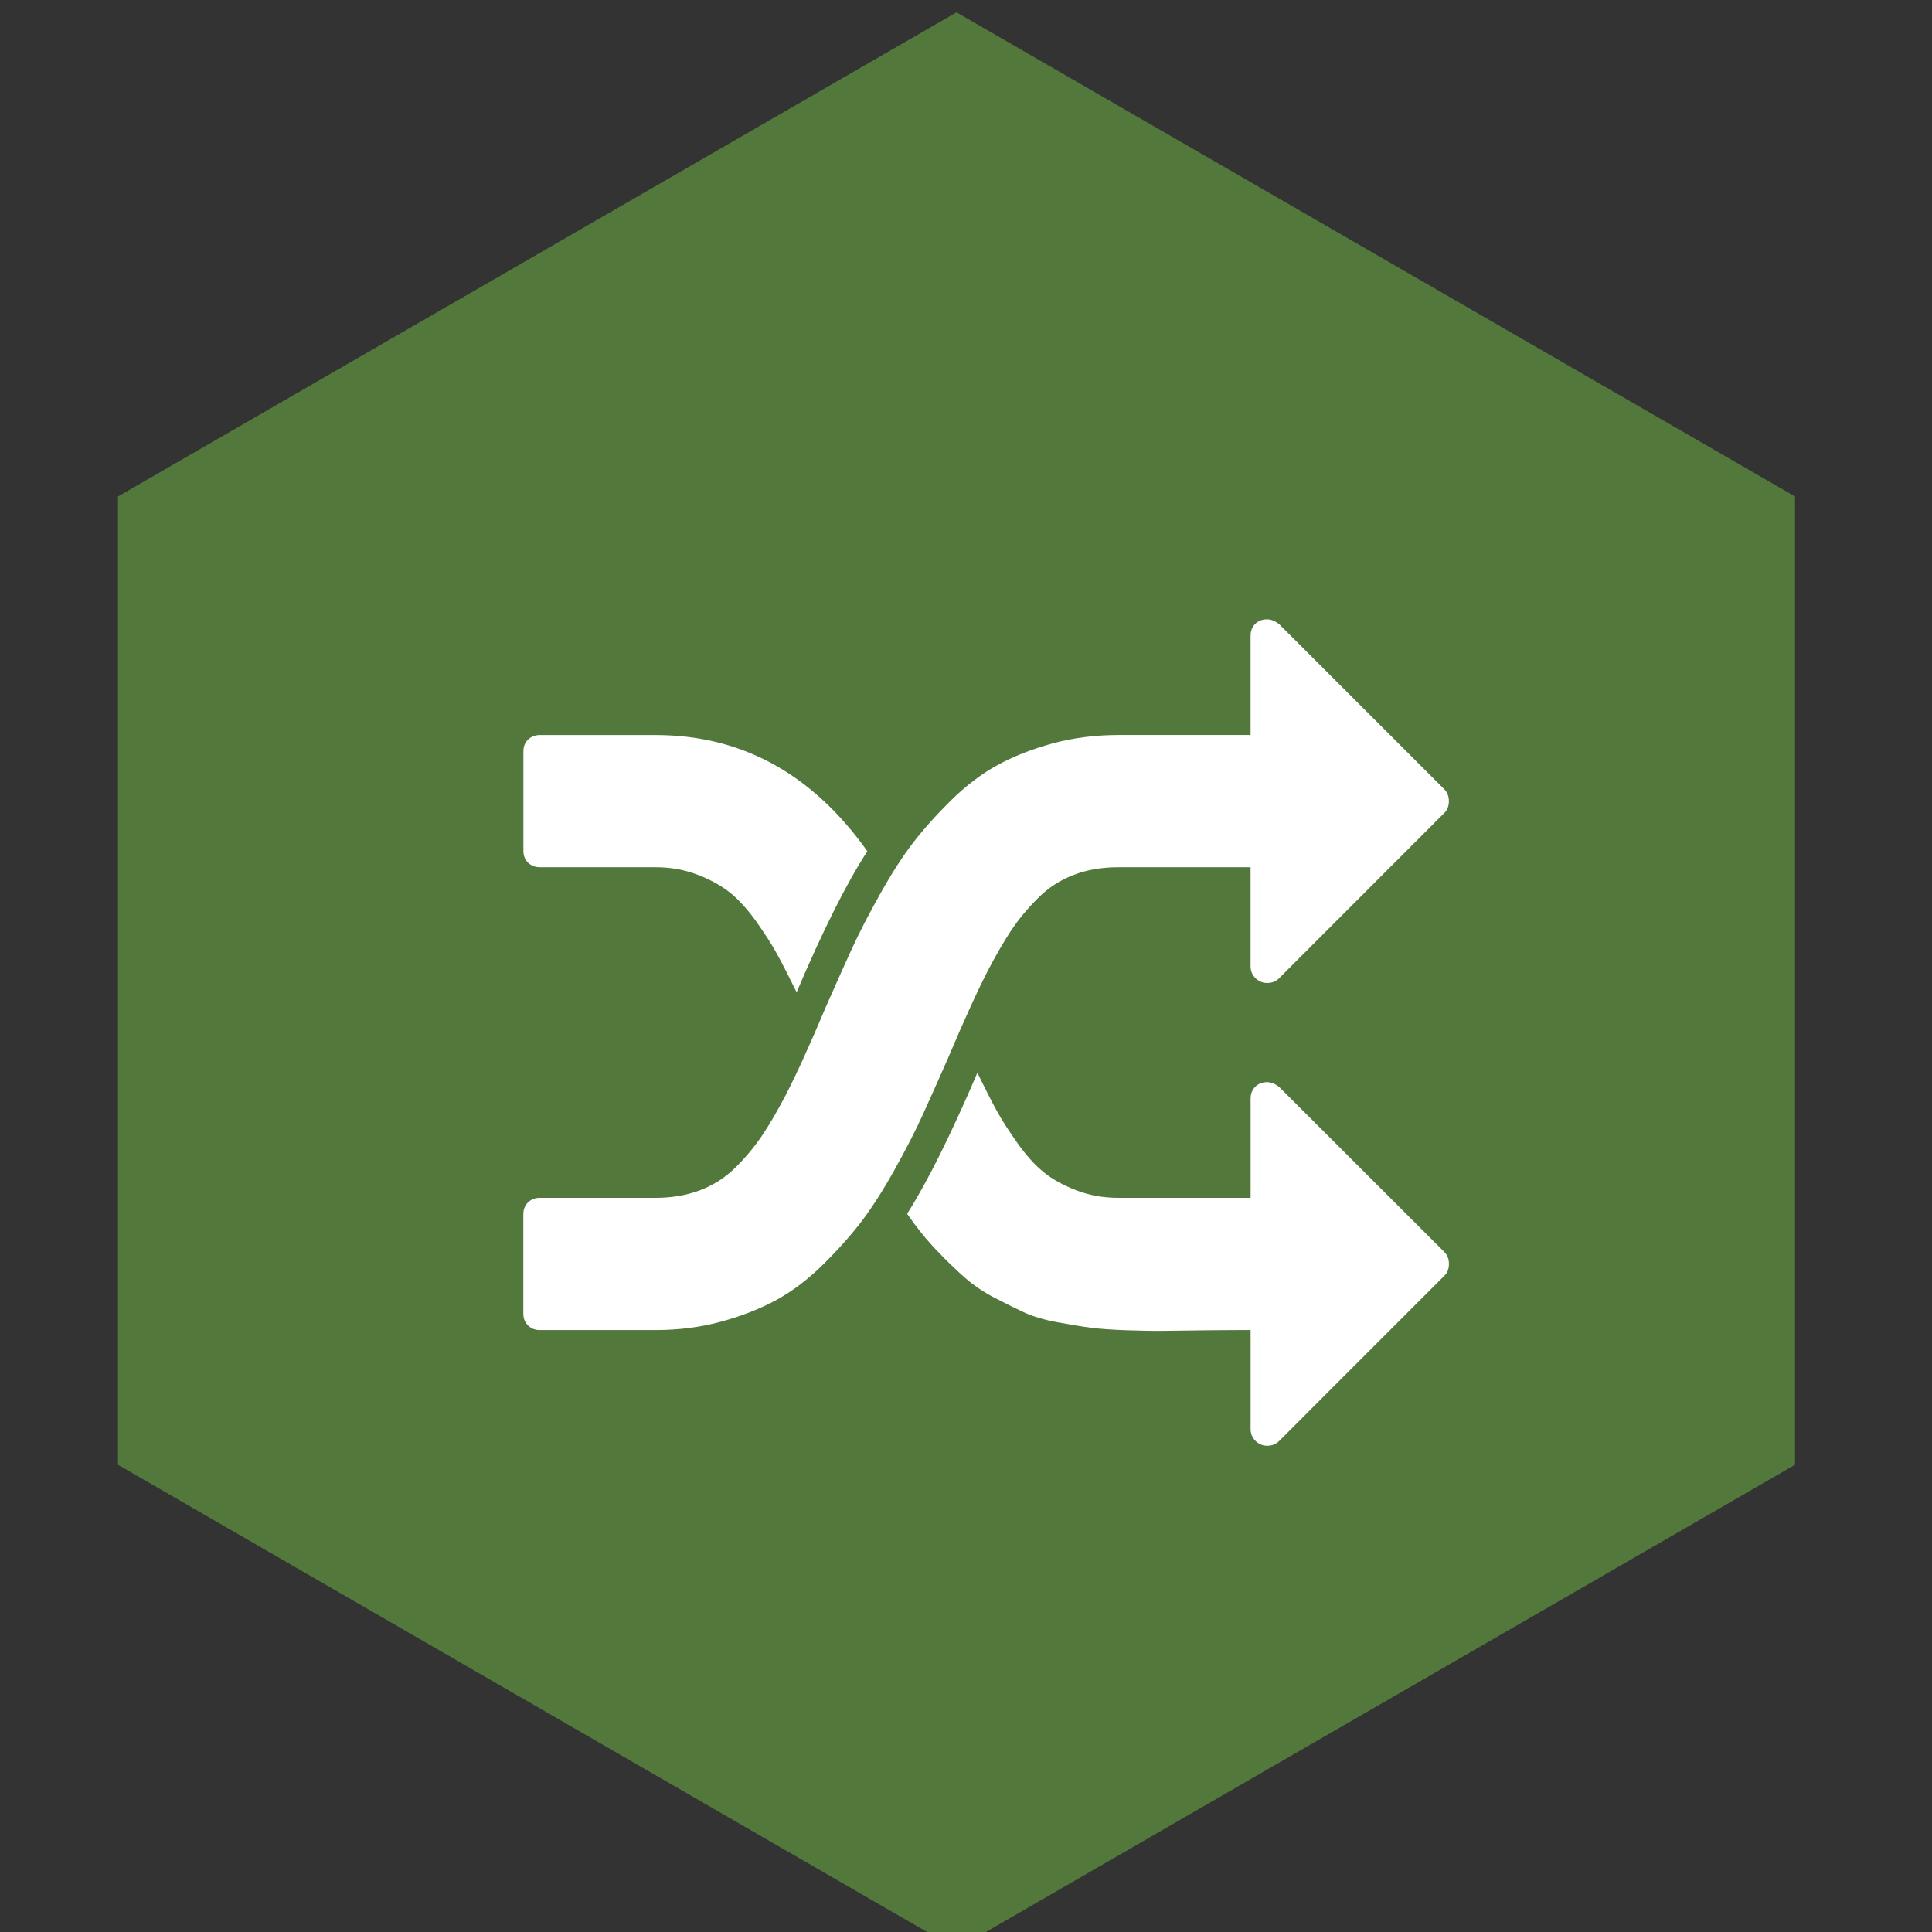 <svg xmlns="http://www.w3.org/2000/svg" viewBox="268 358 64 64">
<rect x="268" y="358" width="64" height="64" fill="#333333" stroke="none"/>
<g>
	<polygon opacity="0.5" fill="#72BF44" points="327.463,406.522 299.685,422.562 271.908,406.522 271.908,374.447 299.685,358.408
		327.463,374.447"/>
	<path fill="#FFFFFF" d="M299.402,393.059c0.524-1.243,0.968-2.218,1.332-2.924c0.274-0.525,0.534-0.968,0.772-1.327
		c0.239-0.358,0.53-0.71,0.873-1.051c0.34-0.343,0.735-0.6,1.18-0.771c0.443-0.173,0.941-0.258,1.487-0.258h4.381v3.286
		c0,0.148,0.054,0.277,0.16,0.387c0.112,0.106,0.238,0.162,0.386,0.162c0.16,0,0.294-0.052,0.396-0.154l5.475-5.477
		c0.103-0.103,0.152-0.234,0.152-0.394c0-0.158-0.05-0.29-0.152-0.393l-5.459-5.458c-0.137-0.115-0.274-0.171-0.412-0.171
		c-0.158,0-0.29,0.051-0.395,0.153c-0.102,0.103-0.151,0.233-0.151,0.394v3.285h-4.381c-0.773,0-1.505,0.095-2.191,0.282
		c-0.683,0.188-1.291,0.429-1.821,0.719c-0.529,0.291-1.041,0.682-1.539,1.173c-0.496,0.491-0.918,0.964-1.266,1.419
		c-0.349,0.456-0.713,1.026-1.096,1.713c-0.381,0.683-0.689,1.282-0.923,1.795c-0.235,0.513-0.517,1.146-0.849,1.898
		c-0.523,1.243-0.968,2.221-1.333,2.928c-0.273,0.523-0.531,0.965-0.771,1.324s-0.529,0.712-0.87,1.053
		c-0.343,0.344-0.738,0.601-1.183,0.771s-0.94,0.257-1.487,0.257h-3.834c-0.16,0-0.291,0.052-0.395,0.153
		c-0.102,0.102-0.152,0.234-0.152,0.393v3.286c0,0.16,0.051,0.291,0.155,0.394c0.103,0.104,0.233,0.154,0.394,0.154h3.832
		c0.774,0,1.508-0.096,2.188-0.283c0.685-0.188,1.293-0.429,1.823-0.719s1.044-0.682,1.542-1.173
		c0.495-0.488,0.915-0.963,1.265-1.418c0.346-0.457,0.713-1.028,1.095-1.711c0.382-0.685,0.689-1.283,0.924-1.798
		C298.788,394.444,299.071,393.812,299.402,393.059"/>
	<path fill="#FFFFFF" d="M285.885,386.728h3.834c0.5,0,0.965,0.085,1.393,0.25c0.429,0.165,0.788,0.366,1.079,0.599
		c0.289,0.234,0.581,0.556,0.874,0.967c0.288,0.41,0.52,0.772,0.69,1.086c0.172,0.313,0.382,0.729,0.634,1.239
		c0.878-2.063,1.659-3.62,2.343-4.67c-1.823-2.567-4.163-3.85-7.013-3.85h-3.834c-0.16,0-0.289,0.052-0.395,0.154
		c-0.102,0.102-0.152,0.232-0.152,0.393v3.286c0,0.158,0.051,0.291,0.152,0.394C285.596,386.676,285.725,386.728,285.885,386.728"/>
	<path fill="#FFFFFF" d="M310.386,394.018c-0.137-0.113-0.273-0.171-0.412-0.171c-0.158,0-0.291,0.052-0.393,0.154
		c-0.104,0.103-0.153,0.234-0.153,0.394v3.285h-4.381c-0.501,0-0.966-0.084-1.394-0.249c-0.427-0.166-0.788-0.363-1.079-0.6
		c-0.289-0.233-0.579-0.556-0.87-0.965c-0.292-0.411-0.522-0.773-0.695-1.087c-0.171-0.313-0.382-0.728-0.632-1.241
		c-0.88,2.053-1.654,3.61-2.327,4.671c0.307,0.445,0.628,0.843,0.958,1.189c0.331,0.35,0.645,0.654,0.942,0.915
		c0.297,0.262,0.631,0.49,1.01,0.685c0.375,0.195,0.705,0.356,0.99,0.489c0.287,0.128,0.646,0.235,1.079,0.315
		c0.433,0.079,0.799,0.14,1.094,0.179c0.299,0.039,0.703,0.068,1.216,0.086s0.93,0.023,1.249,0.018
		c0.317-0.005,0.781-0.012,1.387-0.018s1.089-0.008,1.453-0.008v3.284c0,0.148,0.054,0.276,0.16,0.386
		c0.112,0.108,0.238,0.163,0.388,0.163c0.16,0,0.292-0.052,0.395-0.154l5.475-5.477c0.103-0.103,0.152-0.232,0.152-0.393
		s-0.05-0.292-0.152-0.395L310.386,394.018z"/>
</g>
</svg>
